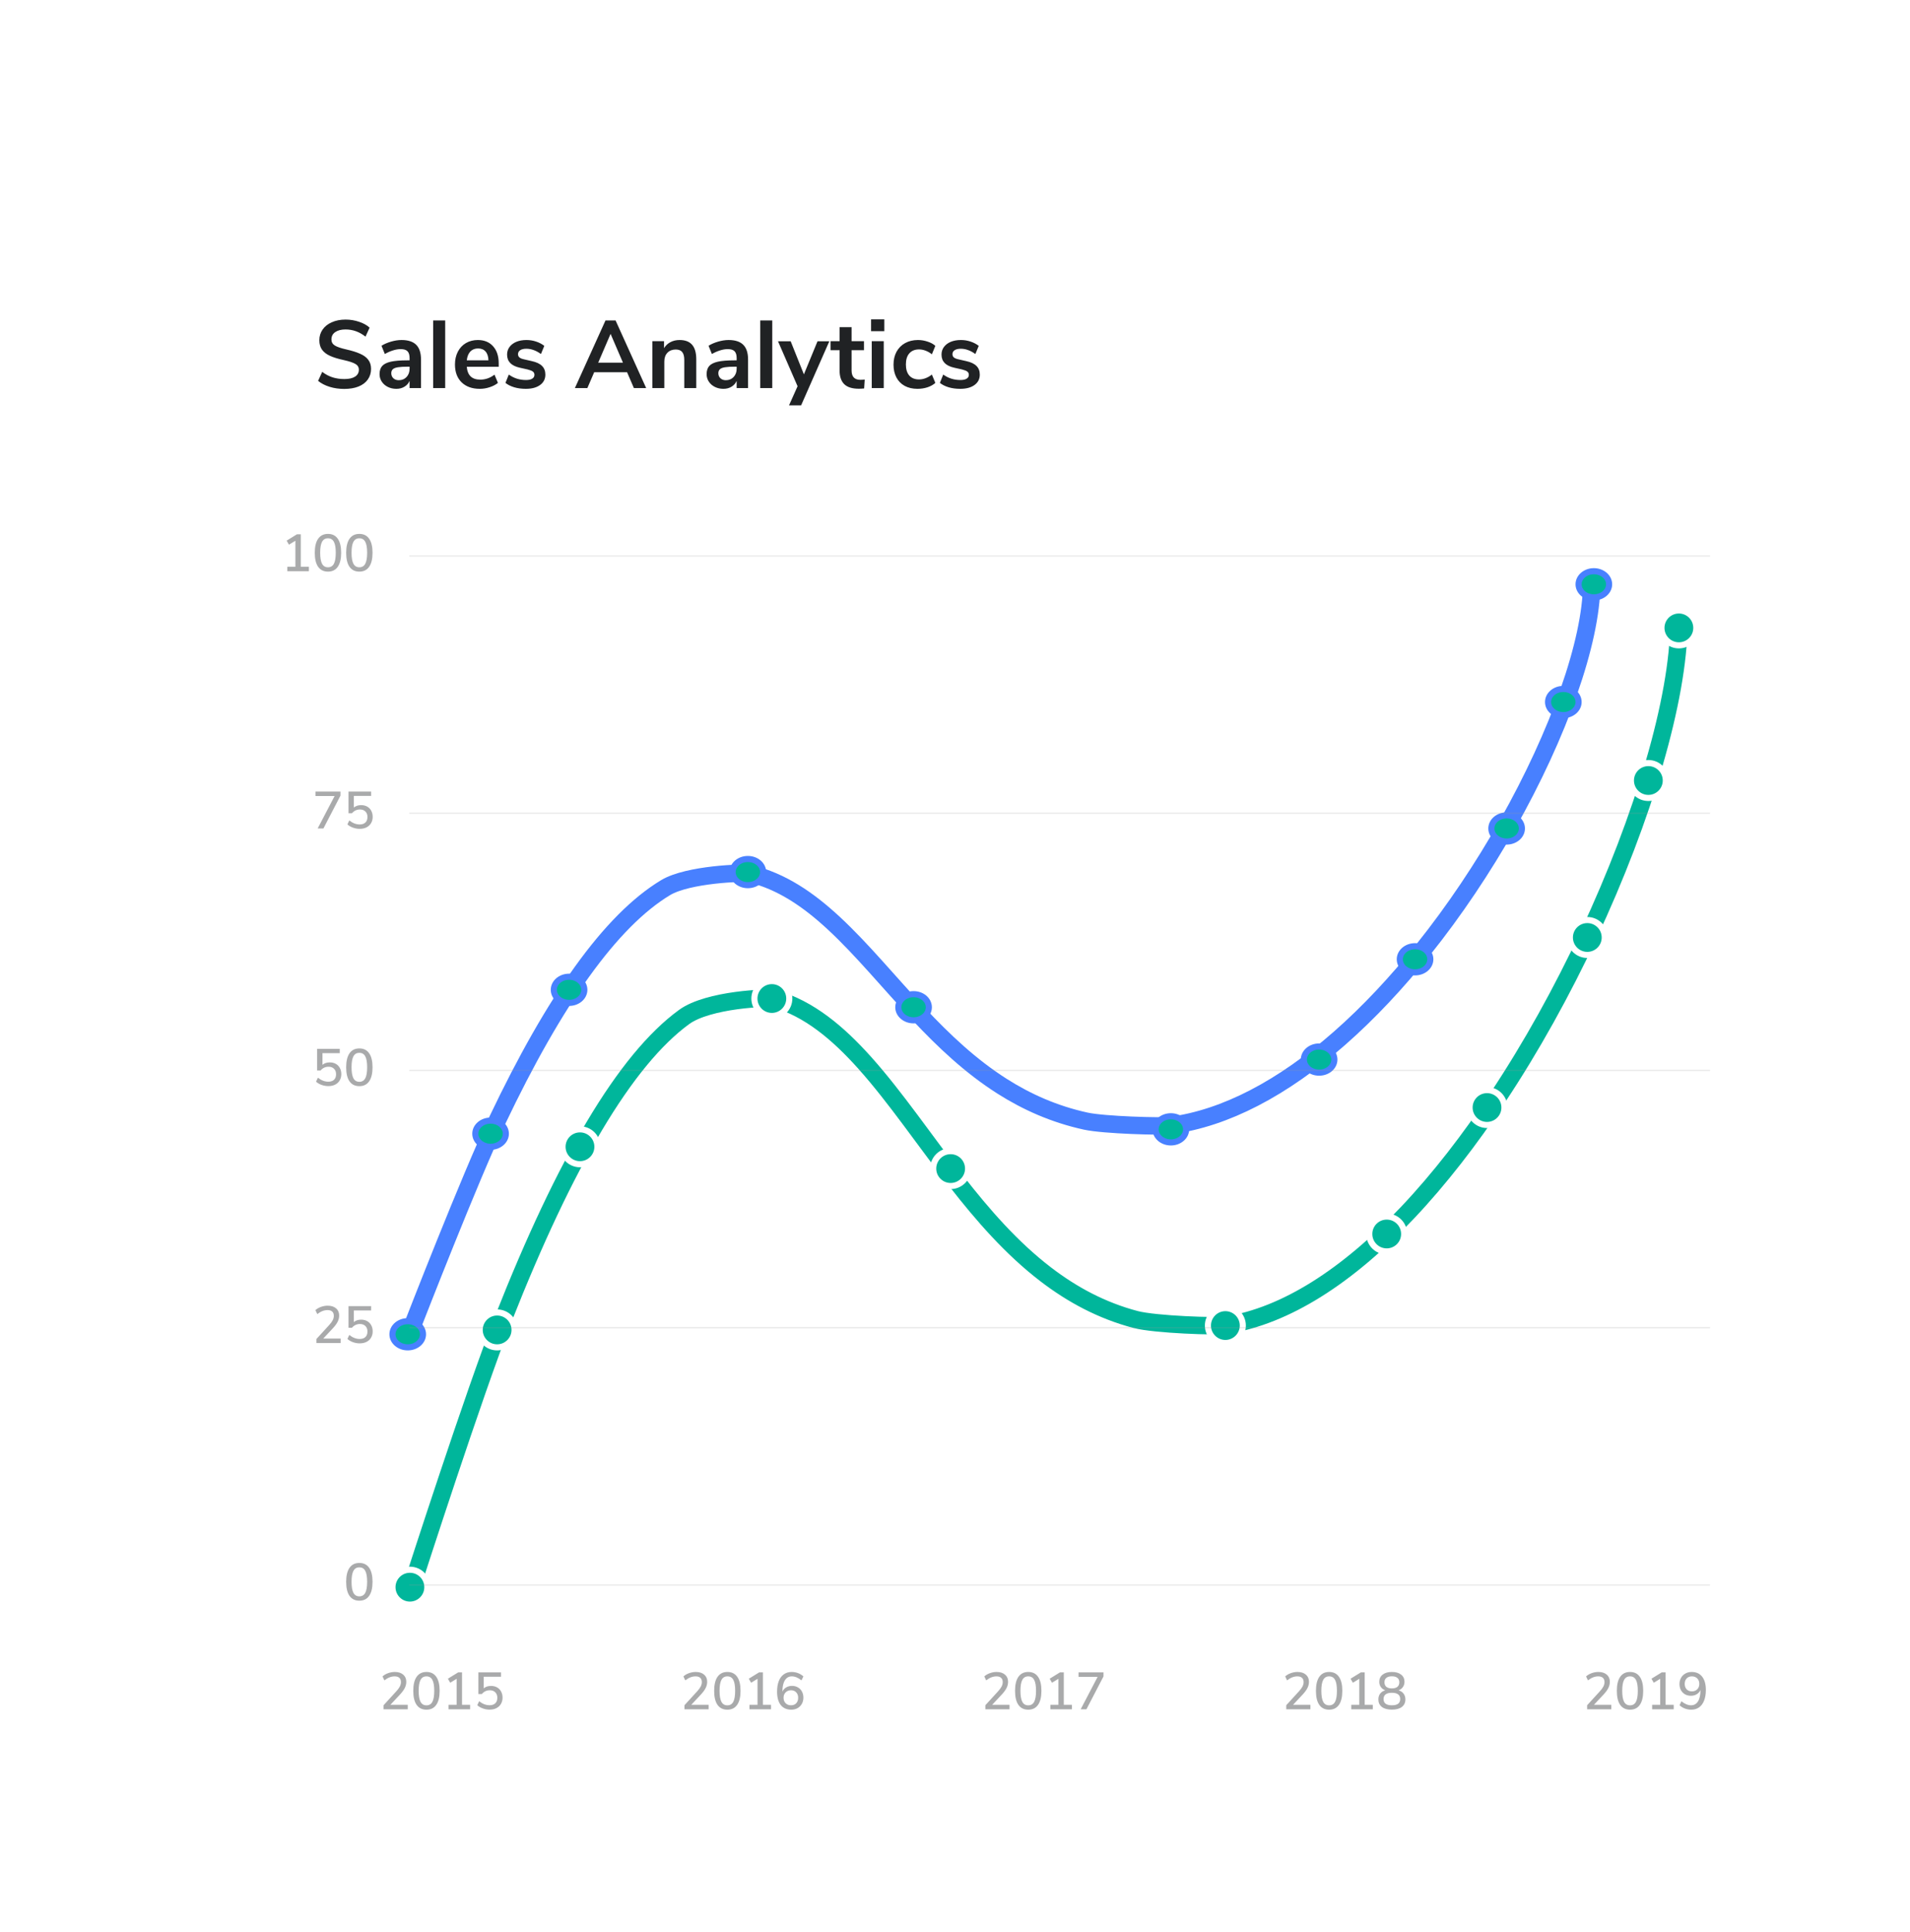 <svg width="438" height="443" viewBox="0 0 438 443" fill="none" xmlns="http://www.w3.org/2000/svg">
<g filter="url(#filter0_d_0_11045)">
<rect x="48" y="48" width="360" height="365" rx="14" fill="white"/>
</g>
<path d="M95 362.067C95 362.067 108.757 319.358 115.455 302.371C122.545 284.385 129.5 269.663 136.319 258.204C143.323 246.434 150.183 238.107 156.901 233.221C162.397 229.225 176.216 228.637 177.707 229.069C185.48 231.318 192.095 236.797 198.376 243.832C205.377 251.673 211.963 261.449 219.276 270.845C225.389 278.699 232.01 286.289 239.806 292.26C245.86 296.898 252.624 300.56 260.408 302.612C264.867 303.788 279.067 304.264 281.174 303.93C288.109 302.833 295.016 299.986 301.781 295.771C309.007 291.269 316.071 285.206 322.838 278.045C330.121 270.336 337.059 261.356 343.482 251.681C351.251 239.978 358.265 227.26 364.223 214.548C376.971 187.349 384.883 160.181 385 143.067" stroke="#00B69B" stroke-width="4" stroke-linecap="round"/>
<path fill-rule="evenodd" clip-rule="evenodd" d="M94 368C96.209 368 98 366.209 98 364C98 361.791 96.209 360 94 360C91.791 360 90 361.791 90 364C90 366.209 91.791 368 94 368Z" fill="#00B69B" stroke="white" stroke-width="1.4"/>
<path fill-rule="evenodd" clip-rule="evenodd" d="M114 309C116.209 309 118 307.209 118 305C118 302.791 116.209 301 114 301C111.791 301 110 302.791 110 305C110 307.209 111.791 309 114 309Z" fill="#00B69B" stroke="white" stroke-width="1.4"/>
<path fill-rule="evenodd" clip-rule="evenodd" d="M133 267C135.209 267 137 265.209 137 263C137 260.791 135.209 259 133 259C130.791 259 129 260.791 129 263C129 265.209 130.791 267 133 267Z" fill="#00B69B" stroke="white" stroke-width="1.4"/>
<path fill-rule="evenodd" clip-rule="evenodd" d="M177 233C179.209 233 181 231.209 181 229C181 226.791 179.209 225 177 225C174.791 225 173 226.791 173 229C173 231.209 174.791 233 177 233Z" fill="#00B69B" stroke="white" stroke-width="1.4"/>
<path fill-rule="evenodd" clip-rule="evenodd" d="M218 272C220.209 272 222 270.209 222 268C222 265.791 220.209 264 218 264C215.791 264 214 265.791 214 268C214 270.209 215.791 272 218 272Z" fill="#00B69B" stroke="white" stroke-width="1.4"/>
<path fill-rule="evenodd" clip-rule="evenodd" d="M281 308C283.209 308 285 306.209 285 304C285 301.791 283.209 300 281 300C278.791 300 277 301.791 277 304C277 306.209 278.791 308 281 308Z" fill="#00B69B" stroke="white" stroke-width="1.4"/>
<path fill-rule="evenodd" clip-rule="evenodd" d="M341 258C343.209 258 345 256.209 345 254C345 251.791 343.209 250 341 250C338.791 250 337 251.791 337 254C337 256.209 338.791 258 341 258Z" fill="#00B69B" stroke="white" stroke-width="1.4"/>
<path fill-rule="evenodd" clip-rule="evenodd" d="M318 287C320.209 287 322 285.209 322 283C322 280.791 320.209 279 318 279C315.791 279 314 280.791 314 283C314 285.209 315.791 287 318 287Z" fill="#00B69B" stroke="white" stroke-width="1.4"/>
<path fill-rule="evenodd" clip-rule="evenodd" d="M378 183C380.209 183 382 181.209 382 179C382 176.791 380.209 175 378 175C375.791 175 374 176.791 374 179C374 181.209 375.791 183 378 183Z" fill="#00B69B" stroke="white" stroke-width="1.4"/>
<path fill-rule="evenodd" clip-rule="evenodd" d="M385 148C387.209 148 389 146.209 389 144C389 141.791 387.209 140 385 140C382.791 140 381 141.791 381 144C381 146.209 382.791 148 385 148Z" fill="#00B69B" stroke="white" stroke-width="1.4"/>
<path fill-rule="evenodd" clip-rule="evenodd" d="M364 219C366.209 219 368 217.209 368 215C368 212.791 366.209 211 364 211C361.791 211 360 212.791 360 215C360 217.209 361.791 219 364 219Z" fill="#00B69B" stroke="white" stroke-width="1.4"/>
<path d="M95 303C95 303 107.809 270.042 114.044 256.933C120.645 243.054 127.12 231.693 133.469 222.85C139.99 213.767 146.378 207.341 152.632 203.571C157.749 200.487 170.615 200.034 172.003 200.367C179.24 202.103 185.399 206.33 191.247 211.759C197.765 217.81 203.897 225.354 210.705 232.605C216.397 238.666 222.561 244.522 229.819 249.13C235.456 252.71 241.753 255.536 249 257.119C253.152 258.027 266.373 258.394 268.334 258.136C274.791 257.29 281.222 255.093 287.52 251.84C294.248 248.366 300.825 243.687 307.125 238.161C313.906 232.212 320.366 225.282 326.345 217.816C333.578 208.785 340.109 198.971 345.656 189.161C357.525 168.172 364.891 147.207 365 134" stroke="#4880FF" stroke-width="4" stroke-linecap="round"/>
<path fill-rule="evenodd" clip-rule="evenodd" d="M93.5 309C95.433 309 97 307.657 97 306C97 304.343 95.433 303 93.5 303C91.567 303 90 304.343 90 306C90 307.657 91.567 309 93.5 309Z" fill="#00B69B" stroke="#4880FF" stroke-width="1.4"/>
<path fill-rule="evenodd" clip-rule="evenodd" d="M112.5 263C114.433 263 116 261.657 116 260C116 258.343 114.433 257 112.5 257C110.567 257 109 258.343 109 260C109 261.657 110.567 263 112.5 263Z" fill="#00B69B" stroke="#4880FF" stroke-width="1.4"/>
<path fill-rule="evenodd" clip-rule="evenodd" d="M130.5 230C132.433 230 134 228.657 134 227C134 225.343 132.433 224 130.5 224C128.567 224 127 225.343 127 227C127 228.657 128.567 230 130.5 230Z" fill="#00B69B" stroke="#4880FF" stroke-width="1.4"/>
<path fill-rule="evenodd" clip-rule="evenodd" d="M171.5 203C173.433 203 175 201.657 175 200C175 198.343 173.433 197 171.5 197C169.567 197 168 198.343 168 200C168 201.657 169.567 203 171.5 203Z" fill="#00B69B" stroke="#4880FF" stroke-width="1.4"/>
<path fill-rule="evenodd" clip-rule="evenodd" d="M209.5 234C211.433 234 213 232.657 213 231C213 229.343 211.433 228 209.5 228C207.567 228 206 229.343 206 231C206 232.657 207.567 234 209.5 234Z" fill="#00B69B" stroke="#4880FF" stroke-width="1.4"/>
<path fill-rule="evenodd" clip-rule="evenodd" d="M268.5 262C270.433 262 272 260.657 272 259C272 257.343 270.433 256 268.5 256C266.567 256 265 257.343 265 259C265 260.657 266.567 262 268.5 262Z" fill="#00B69B" stroke="#4880FF" stroke-width="1.4"/>
<path fill-rule="evenodd" clip-rule="evenodd" d="M324.5 223C326.433 223 328 221.657 328 220C328 218.343 326.433 217 324.5 217C322.567 217 321 218.343 321 220C321 221.657 322.567 223 324.5 223Z" fill="#00B69B" stroke="#4880FF" stroke-width="1.4"/>
<path fill-rule="evenodd" clip-rule="evenodd" d="M302.5 246C304.433 246 306 244.657 306 243C306 241.343 304.433 240 302.5 240C300.567 240 299 241.343 299 243C299 244.657 300.567 246 302.5 246Z" fill="#00B69B" stroke="#4880FF" stroke-width="1.4"/>
<path fill-rule="evenodd" clip-rule="evenodd" d="M358.5 164C360.433 164 362 162.657 362 161C362 159.343 360.433 158 358.5 158C356.567 158 355 159.343 355 161C355 162.657 356.567 164 358.5 164Z" fill="#00B69B" stroke="#4880FF" stroke-width="1.4"/>
<path fill-rule="evenodd" clip-rule="evenodd" d="M365.5 137C367.433 137 369 135.657 369 134C369 132.343 367.433 131 365.5 131C363.567 131 362 132.343 362 134C362 135.657 363.567 137 365.5 137Z" fill="#00B69B" stroke="#4880FF" stroke-width="1.4"/>
<path fill-rule="evenodd" clip-rule="evenodd" d="M345.5 193C347.433 193 349 191.657 349 190C349 188.343 347.433 187 345.5 187C343.567 187 342 188.343 342 190C342 191.657 343.567 193 345.5 193Z" fill="#00B69B" stroke="#4880FF" stroke-width="1.4"/>
<path opacity="0.2" d="M94 363.5H392" stroke="#979797" stroke-width="0.3" stroke-linecap="square"/>
<path opacity="0.2" d="M94 304.5H392" stroke="#979797" stroke-width="0.3" stroke-linecap="square"/>
<path opacity="0.2" d="M94 245.5H392" stroke="#979797" stroke-width="0.3" stroke-linecap="square"/>
<path opacity="0.2" d="M94 186.5H392" stroke="#979797" stroke-width="0.3" stroke-linecap="square"/>
<path opacity="0.2" d="M94 127.5H392" stroke="#979797" stroke-width="0.3" stroke-linecap="square"/>
<path d="M369.504 390.98V392H363.96V391.076L366.876 387.884C367.252 387.476 367.524 387.104 367.692 386.768C367.86 386.432 367.944 386.1 367.944 385.772C367.944 385.34 367.82 385.012 367.572 384.788C367.324 384.564 366.968 384.452 366.504 384.452C365.712 384.452 364.928 384.76 364.152 385.376L363.72 384.464C364.056 384.152 364.48 383.904 364.992 383.72C365.504 383.536 366.02 383.444 366.54 383.444C367.348 383.444 367.988 383.648 368.46 384.056C368.932 384.456 369.168 385 369.168 385.688C369.168 386.176 369.06 386.64 368.844 387.08C368.636 387.52 368.284 388.012 367.788 388.556L365.52 390.98H369.504ZM373.795 392.096C372.811 392.096 372.059 391.728 371.539 390.992C371.027 390.256 370.771 389.184 370.771 387.776C370.771 386.368 371.027 385.296 371.539 384.56C372.059 383.816 372.811 383.444 373.795 383.444C374.779 383.444 375.527 383.812 376.039 384.548C376.559 385.284 376.819 386.356 376.819 387.764C376.819 389.18 376.559 390.256 376.039 390.992C375.527 391.728 374.779 392.096 373.795 392.096ZM373.795 391.1C374.411 391.1 374.863 390.832 375.151 390.296C375.439 389.76 375.583 388.916 375.583 387.764C375.583 386.62 375.439 385.784 375.151 385.256C374.863 384.72 374.411 384.452 373.795 384.452C373.179 384.452 372.727 384.72 372.439 385.256C372.151 385.784 372.007 386.62 372.007 387.764C372.007 388.908 372.151 389.752 372.439 390.296C372.727 390.832 373.179 391.1 373.795 391.1ZM381.951 390.98H383.811V392H378.867V390.98H380.715V385.016L379.239 385.916L378.711 384.992L381.063 383.54H381.951V390.98ZM387.922 383.444C388.97 383.444 389.774 383.804 390.334 384.524C390.902 385.236 391.186 386.256 391.186 387.584C391.186 388.528 391.05 389.34 390.778 390.02C390.514 390.692 390.13 391.208 389.626 391.568C389.13 391.92 388.53 392.096 387.826 392.096C387.33 392.096 386.846 392.008 386.374 391.832C385.91 391.656 385.502 391.404 385.15 391.076L385.582 390.164C386.35 390.78 387.086 391.088 387.79 391.088C388.478 391.088 389.01 390.788 389.386 390.188C389.762 389.58 389.95 388.72 389.95 387.608V387.584C389.774 387.992 389.486 388.316 389.086 388.556C388.694 388.788 388.25 388.904 387.754 388.904C387.25 388.904 386.798 388.792 386.398 388.568C385.998 388.336 385.686 388.016 385.462 387.608C385.246 387.2 385.138 386.732 385.138 386.204C385.138 385.676 385.258 385.204 385.498 384.788C385.738 384.364 386.066 384.036 386.482 383.804C386.906 383.564 387.386 383.444 387.922 383.444ZM387.982 387.896C388.486 387.896 388.894 387.74 389.206 387.428C389.526 387.108 389.686 386.692 389.686 386.18C389.686 385.66 389.53 385.244 389.218 384.932C388.906 384.612 388.494 384.452 387.982 384.452C387.486 384.452 387.086 384.612 386.782 384.932C386.486 385.244 386.338 385.66 386.338 386.18C386.338 386.692 386.486 387.108 386.782 387.428C387.086 387.74 387.486 387.896 387.982 387.896Z" fill="#292C2F" fill-opacity="0.4"/>
<path d="M300.504 390.98V392H294.96V391.076L297.876 387.884C298.252 387.476 298.524 387.104 298.692 386.768C298.86 386.432 298.944 386.1 298.944 385.772C298.944 385.34 298.82 385.012 298.572 384.788C298.324 384.564 297.968 384.452 297.504 384.452C296.712 384.452 295.928 384.76 295.152 385.376L294.72 384.464C295.056 384.152 295.48 383.904 295.992 383.72C296.504 383.536 297.02 383.444 297.54 383.444C298.348 383.444 298.988 383.648 299.46 384.056C299.932 384.456 300.168 385 300.168 385.688C300.168 386.176 300.06 386.64 299.844 387.08C299.636 387.52 299.284 388.012 298.788 388.556L296.52 390.98H300.504ZM304.795 392.096C303.811 392.096 303.059 391.728 302.539 390.992C302.027 390.256 301.771 389.184 301.771 387.776C301.771 386.368 302.027 385.296 302.539 384.56C303.059 383.816 303.811 383.444 304.795 383.444C305.779 383.444 306.527 383.812 307.039 384.548C307.559 385.284 307.819 386.356 307.819 387.764C307.819 389.18 307.559 390.256 307.039 390.992C306.527 391.728 305.779 392.096 304.795 392.096ZM304.795 391.1C305.411 391.1 305.863 390.832 306.151 390.296C306.439 389.76 306.583 388.916 306.583 387.764C306.583 386.62 306.439 385.784 306.151 385.256C305.863 384.72 305.411 384.452 304.795 384.452C304.179 384.452 303.727 384.72 303.439 385.256C303.151 385.784 303.007 386.62 303.007 387.764C303.007 388.908 303.151 389.752 303.439 390.296C303.727 390.832 304.179 391.1 304.795 391.1ZM312.951 390.98H314.811V392H309.867V390.98H311.715V385.016L310.239 385.916L309.711 384.992L312.063 383.54H312.951V390.98ZM320.722 387.656C321.218 387.8 321.602 388.056 321.874 388.424C322.146 388.792 322.282 389.232 322.282 389.744C322.282 390.48 322.01 391.056 321.466 391.472C320.93 391.88 320.17 392.084 319.186 392.084C318.202 392.084 317.438 391.88 316.894 391.472C316.358 391.056 316.09 390.48 316.09 389.744C316.09 389.224 316.226 388.78 316.498 388.412C316.778 388.044 317.166 387.792 317.662 387.656C317.238 387.496 316.902 387.244 316.654 386.9C316.414 386.556 316.294 386.156 316.294 385.7C316.294 385.004 316.55 384.456 317.062 384.056C317.574 383.648 318.282 383.444 319.186 383.444C320.09 383.444 320.798 383.648 321.31 384.056C321.822 384.456 322.078 385.004 322.078 385.7C322.078 386.156 321.954 386.56 321.706 386.912C321.466 387.256 321.138 387.504 320.722 387.656ZM319.186 384.44C318.626 384.44 318.202 384.56 317.914 384.8C317.626 385.032 317.482 385.368 317.482 385.808C317.482 386.264 317.626 386.612 317.914 386.852C318.202 387.092 318.626 387.212 319.186 387.212C319.746 387.212 320.17 387.092 320.458 386.852C320.746 386.612 320.89 386.264 320.89 385.808C320.89 385.368 320.746 385.032 320.458 384.8C320.17 384.56 319.746 384.44 319.186 384.44ZM319.186 391.088C320.458 391.088 321.094 390.612 321.094 389.66C321.094 388.7 320.458 388.22 319.186 388.22C317.914 388.22 317.278 388.7 317.278 389.66C317.278 390.612 317.914 391.088 319.186 391.088Z" fill="#292C2F" fill-opacity="0.4"/>
<path d="M231.504 390.98V392H225.96V391.076L228.876 387.884C229.252 387.476 229.524 387.104 229.692 386.768C229.86 386.432 229.944 386.1 229.944 385.772C229.944 385.34 229.82 385.012 229.572 384.788C229.324 384.564 228.968 384.452 228.504 384.452C227.712 384.452 226.928 384.76 226.152 385.376L225.72 384.464C226.056 384.152 226.48 383.904 226.992 383.72C227.504 383.536 228.02 383.444 228.54 383.444C229.348 383.444 229.988 383.648 230.46 384.056C230.932 384.456 231.168 385 231.168 385.688C231.168 386.176 231.06 386.64 230.844 387.08C230.636 387.52 230.284 388.012 229.788 388.556L227.52 390.98H231.504ZM235.795 392.096C234.811 392.096 234.059 391.728 233.539 390.992C233.027 390.256 232.771 389.184 232.771 387.776C232.771 386.368 233.027 385.296 233.539 384.56C234.059 383.816 234.811 383.444 235.795 383.444C236.779 383.444 237.527 383.812 238.039 384.548C238.559 385.284 238.819 386.356 238.819 387.764C238.819 389.18 238.559 390.256 238.039 390.992C237.527 391.728 236.779 392.096 235.795 392.096ZM235.795 391.1C236.411 391.1 236.863 390.832 237.151 390.296C237.439 389.76 237.583 388.916 237.583 387.764C237.583 386.62 237.439 385.784 237.151 385.256C236.863 384.72 236.411 384.452 235.795 384.452C235.179 384.452 234.727 384.72 234.439 385.256C234.151 385.784 234.007 386.62 234.007 387.764C234.007 388.908 234.151 389.752 234.439 390.296C234.727 390.832 235.179 391.1 235.795 391.1ZM243.951 390.98H245.811V392H240.867V390.98H242.715V385.016L241.239 385.916L240.711 384.992L243.063 383.54H243.951V390.98ZM247.33 383.54H253.054V384.464L249.142 392H247.822L251.71 384.56H247.33V383.54Z" fill="#292C2F" fill-opacity="0.4"/>
<path d="M162.504 390.98V392H156.96V391.076L159.876 387.884C160.252 387.476 160.524 387.104 160.692 386.768C160.86 386.432 160.944 386.1 160.944 385.772C160.944 385.34 160.82 385.012 160.572 384.788C160.324 384.564 159.968 384.452 159.504 384.452C158.712 384.452 157.928 384.76 157.152 385.376L156.72 384.464C157.056 384.152 157.48 383.904 157.992 383.72C158.504 383.536 159.02 383.444 159.54 383.444C160.348 383.444 160.988 383.648 161.46 384.056C161.932 384.456 162.168 385 162.168 385.688C162.168 386.176 162.06 386.64 161.844 387.08C161.636 387.52 161.284 388.012 160.788 388.556L158.52 390.98H162.504ZM166.795 392.096C165.811 392.096 165.059 391.728 164.539 390.992C164.027 390.256 163.771 389.184 163.771 387.776C163.771 386.368 164.027 385.296 164.539 384.56C165.059 383.816 165.811 383.444 166.795 383.444C167.779 383.444 168.527 383.812 169.039 384.548C169.559 385.284 169.819 386.356 169.819 387.764C169.819 389.18 169.559 390.256 169.039 390.992C168.527 391.728 167.779 392.096 166.795 392.096ZM166.795 391.1C167.411 391.1 167.863 390.832 168.151 390.296C168.439 389.76 168.583 388.916 168.583 387.764C168.583 386.62 168.439 385.784 168.151 385.256C167.863 384.72 167.411 384.452 166.795 384.452C166.179 384.452 165.727 384.72 165.439 385.256C165.151 385.784 165.007 386.62 165.007 387.764C165.007 388.908 165.151 389.752 165.439 390.296C165.727 390.832 166.179 391.1 166.795 391.1ZM174.951 390.98H176.811V392H171.867V390.98H173.715V385.016L172.239 385.916L171.711 384.992L174.063 383.54H174.951V390.98ZM181.618 386.636C182.13 386.636 182.582 386.752 182.974 386.984C183.374 387.208 183.682 387.524 183.898 387.932C184.122 388.34 184.234 388.808 184.234 389.336C184.234 389.864 184.114 390.34 183.874 390.764C183.642 391.18 183.314 391.508 182.89 391.748C182.466 391.98 181.99 392.096 181.462 392.096C180.414 392.096 179.606 391.74 179.038 391.028C178.478 390.308 178.198 389.284 178.198 387.956C178.198 387.012 178.33 386.204 178.594 385.532C178.858 384.852 179.242 384.336 179.746 383.984C180.25 383.624 180.85 383.444 181.546 383.444C182.042 383.444 182.526 383.532 182.998 383.708C183.47 383.884 183.882 384.136 184.234 384.464L183.79 385.376C183.038 384.76 182.302 384.452 181.582 384.452C180.894 384.452 180.362 384.756 179.986 385.364C179.61 385.964 179.422 386.82 179.422 387.932V387.968C179.598 387.552 179.882 387.228 180.274 386.996C180.674 386.756 181.122 386.636 181.618 386.636ZM181.402 391.088C181.898 391.088 182.294 390.932 182.59 390.62C182.886 390.3 183.034 389.88 183.034 389.36C183.034 388.84 182.882 388.424 182.578 388.112C182.282 387.8 181.886 387.644 181.39 387.644C180.894 387.644 180.486 387.804 180.166 388.124C179.846 388.436 179.686 388.848 179.686 389.36C179.686 389.872 179.842 390.288 180.154 390.608C180.474 390.928 180.89 391.088 181.402 391.088Z" fill="#292C2F" fill-opacity="0.4"/>
<path d="M93.504 390.98V392H87.96V391.076L90.876 387.884C91.252 387.476 91.524 387.104 91.692 386.768C91.86 386.432 91.944 386.1 91.944 385.772C91.944 385.34 91.82 385.012 91.572 384.788C91.324 384.564 90.968 384.452 90.504 384.452C89.712 384.452 88.928 384.76 88.152 385.376L87.72 384.464C88.056 384.152 88.48 383.904 88.992 383.72C89.504 383.536 90.02 383.444 90.54 383.444C91.348 383.444 91.988 383.648 92.46 384.056C92.932 384.456 93.168 385 93.168 385.688C93.168 386.176 93.06 386.64 92.844 387.08C92.636 387.52 92.284 388.012 91.788 388.556L89.52 390.98H93.504ZM97.795 392.096C96.811 392.096 96.059 391.728 95.539 390.992C95.027 390.256 94.771 389.184 94.771 387.776C94.771 386.368 95.027 385.296 95.539 384.56C96.059 383.816 96.811 383.444 97.795 383.444C98.779 383.444 99.527 383.812 100.039 384.548C100.559 385.284 100.819 386.356 100.819 387.764C100.819 389.18 100.559 390.256 100.039 390.992C99.527 391.728 98.779 392.096 97.795 392.096ZM97.795 391.1C98.411 391.1 98.863 390.832 99.151 390.296C99.439 389.76 99.583 388.916 99.583 387.764C99.583 386.62 99.439 385.784 99.151 385.256C98.863 384.72 98.411 384.452 97.795 384.452C97.179 384.452 96.727 384.72 96.439 385.256C96.151 385.784 96.007 386.62 96.007 387.764C96.007 388.908 96.151 389.752 96.439 390.296C96.727 390.832 97.179 391.1 97.795 391.1ZM105.951 390.98H107.811V392H102.867V390.98H104.715V385.016L103.239 385.916L102.711 384.992L105.063 383.54H105.951V390.98ZM112.594 386.648C113.122 386.648 113.586 386.76 113.986 386.984C114.386 387.208 114.694 387.524 114.91 387.932C115.134 388.34 115.246 388.808 115.246 389.336C115.246 389.88 115.122 390.36 114.874 390.776C114.634 391.192 114.286 391.516 113.83 391.748C113.382 391.972 112.858 392.084 112.258 392.084C111.738 392.084 111.222 391.992 110.71 391.808C110.206 391.624 109.786 391.376 109.45 391.064L109.882 390.152C110.642 390.768 111.438 391.076 112.27 391.076C112.83 391.076 113.266 390.928 113.578 390.632C113.89 390.328 114.046 389.904 114.046 389.36C114.046 388.84 113.89 388.424 113.578 388.112C113.266 387.8 112.85 387.644 112.33 387.644C111.586 387.644 110.974 387.932 110.494 388.508H109.702V383.54H114.886V384.536H110.926V387.2C111.366 386.832 111.922 386.648 112.594 386.648Z" fill="#292C2F" fill-opacity="0.4"/>
<path d="M82.405 367.096C81.421 367.096 80.669 366.728 80.149 365.992C79.637 365.256 79.381 364.184 79.381 362.776C79.381 361.368 79.637 360.296 80.149 359.56C80.669 358.816 81.421 358.444 82.405 358.444C83.389 358.444 84.137 358.812 84.649 359.548C85.169 360.284 85.429 361.356 85.429 362.764C85.429 364.18 85.169 365.256 84.649 365.992C84.137 366.728 83.389 367.096 82.405 367.096ZM82.405 366.1C83.021 366.1 83.473 365.832 83.761 365.296C84.049 364.76 84.193 363.916 84.193 362.764C84.193 361.62 84.049 360.784 83.761 360.256C83.473 359.72 83.021 359.452 82.405 359.452C81.789 359.452 81.337 359.72 81.049 360.256C80.761 360.784 80.617 361.62 80.617 362.764C80.617 363.908 80.761 364.752 81.049 365.296C81.337 365.832 81.789 366.1 82.405 366.1Z" fill="#292C2F" fill-opacity="0.4"/>
<path d="M78.113 306.98V308H72.569V307.076L75.485 303.884C75.861 303.476 76.133 303.104 76.301 302.768C76.469 302.432 76.553 302.1 76.553 301.772C76.553 301.34 76.429 301.012 76.181 300.788C75.933 300.564 75.577 300.452 75.113 300.452C74.321 300.452 73.537 300.76 72.761 301.376L72.329 300.464C72.665 300.152 73.089 299.904 73.601 299.72C74.113 299.536 74.629 299.444 75.149 299.444C75.957 299.444 76.597 299.648 77.069 300.056C77.541 300.456 77.777 301 77.777 301.688C77.777 302.176 77.669 302.64 77.453 303.08C77.245 303.52 76.893 304.012 76.397 304.556L74.129 306.98H78.113ZM82.813 302.648C83.341 302.648 83.805 302.76 84.205 302.984C84.605 303.208 84.913 303.524 85.129 303.932C85.353 304.34 85.465 304.808 85.465 305.336C85.465 305.88 85.341 306.36 85.093 306.776C84.853 307.192 84.505 307.516 84.049 307.748C83.601 307.972 83.077 308.084 82.477 308.084C81.957 308.084 81.441 307.992 80.929 307.808C80.425 307.624 80.005 307.376 79.669 307.064L80.101 306.152C80.861 306.768 81.657 307.076 82.489 307.076C83.049 307.076 83.485 306.928 83.797 306.632C84.109 306.328 84.265 305.904 84.265 305.36C84.265 304.84 84.109 304.424 83.797 304.112C83.485 303.8 83.069 303.644 82.549 303.644C81.805 303.644 81.193 303.932 80.713 304.508H79.921V299.54H85.105V300.536H81.145V303.2C81.585 302.832 82.141 302.648 82.813 302.648Z" fill="#292C2F" fill-opacity="0.4"/>
<path d="M75.617 243.648C76.145 243.648 76.609 243.76 77.009 243.984C77.409 244.208 77.717 244.524 77.933 244.932C78.157 245.34 78.269 245.808 78.269 246.336C78.269 246.88 78.145 247.36 77.897 247.776C77.657 248.192 77.309 248.516 76.853 248.748C76.405 248.972 75.881 249.084 75.281 249.084C74.761 249.084 74.245 248.992 73.733 248.808C73.229 248.624 72.809 248.376 72.473 248.064L72.905 247.152C73.665 247.768 74.461 248.076 75.293 248.076C75.853 248.076 76.289 247.928 76.601 247.632C76.913 247.328 77.069 246.904 77.069 246.36C77.069 245.84 76.913 245.424 76.601 245.112C76.289 244.8 75.873 244.644 75.353 244.644C74.609 244.644 73.997 244.932 73.517 245.508H72.725V240.54H77.909V241.536H73.949V244.2C74.389 243.832 74.945 243.648 75.617 243.648ZM82.405 249.096C81.421 249.096 80.669 248.728 80.149 247.992C79.637 247.256 79.381 246.184 79.381 244.776C79.381 243.368 79.637 242.296 80.149 241.56C80.669 240.816 81.421 240.444 82.405 240.444C83.389 240.444 84.137 240.812 84.649 241.548C85.169 242.284 85.429 243.356 85.429 244.764C85.429 246.18 85.169 247.256 84.649 247.992C84.137 248.728 83.389 249.096 82.405 249.096ZM82.405 248.1C83.021 248.1 83.473 247.832 83.761 247.296C84.049 246.76 84.193 245.916 84.193 244.764C84.193 243.62 84.049 242.784 83.761 242.256C83.473 241.72 83.021 241.452 82.405 241.452C81.789 241.452 81.337 241.72 81.049 242.256C80.761 242.784 80.617 243.62 80.617 244.764C80.617 245.908 80.761 246.752 81.049 247.296C81.337 247.832 81.789 248.1 82.405 248.1Z" fill="#292C2F" fill-opacity="0.4"/>
<path d="M72.353 181.54H78.077V182.464L74.165 190H72.845L76.733 182.56H72.353V181.54ZM82.813 184.648C83.341 184.648 83.805 184.76 84.205 184.984C84.605 185.208 84.913 185.524 85.129 185.932C85.353 186.34 85.465 186.808 85.465 187.336C85.465 187.88 85.341 188.36 85.093 188.776C84.853 189.192 84.505 189.516 84.049 189.748C83.601 189.972 83.077 190.084 82.477 190.084C81.957 190.084 81.441 189.992 80.929 189.808C80.425 189.624 80.005 189.376 79.669 189.064L80.101 188.152C80.861 188.768 81.657 189.076 82.489 189.076C83.049 189.076 83.485 188.928 83.797 188.632C84.109 188.328 84.265 187.904 84.265 187.36C84.265 186.84 84.109 186.424 83.797 186.112C83.485 185.8 83.069 185.644 82.549 185.644C81.805 185.644 81.193 185.932 80.713 186.508H79.921V181.54H85.105V182.536H81.145V185.2C81.585 184.832 82.141 184.648 82.813 184.648Z" fill="#292C2F" fill-opacity="0.4"/>
<path d="M68.974 129.98H70.834V131H65.89V129.98H67.738V124.016L66.262 124.916L65.734 123.992L68.086 122.54H68.974V129.98ZM75.209 131.096C74.225 131.096 73.473 130.728 72.953 129.992C72.441 129.256 72.185 128.184 72.185 126.776C72.185 125.368 72.441 124.296 72.953 123.56C73.473 122.816 74.225 122.444 75.209 122.444C76.193 122.444 76.941 122.812 77.453 123.548C77.973 124.284 78.233 125.356 78.233 126.764C78.233 128.18 77.973 129.256 77.453 129.992C76.941 130.728 76.193 131.096 75.209 131.096ZM75.209 130.1C75.825 130.1 76.277 129.832 76.565 129.296C76.853 128.76 76.997 127.916 76.997 126.764C76.997 125.62 76.853 124.784 76.565 124.256C76.277 123.72 75.825 123.452 75.209 123.452C74.593 123.452 74.141 123.72 73.853 124.256C73.565 124.784 73.421 125.62 73.421 126.764C73.421 127.908 73.565 128.752 73.853 129.296C74.141 129.832 74.593 130.1 75.209 130.1ZM82.405 131.096C81.421 131.096 80.669 130.728 80.149 129.992C79.637 129.256 79.381 128.184 79.381 126.776C79.381 125.368 79.637 124.296 80.149 123.56C80.669 122.816 81.421 122.444 82.405 122.444C83.389 122.444 84.137 122.812 84.649 123.548C85.169 124.284 85.429 125.356 85.429 126.764C85.429 128.18 85.169 129.256 84.649 129.992C84.137 130.728 83.389 131.096 82.405 131.096ZM82.405 130.1C83.021 130.1 83.473 129.832 83.761 129.296C84.049 128.76 84.193 127.916 84.193 126.764C84.193 125.62 84.049 124.784 83.761 124.256C83.473 123.72 83.021 123.452 82.405 123.452C81.789 123.452 81.337 123.72 81.049 124.256C80.761 124.784 80.617 125.62 80.617 126.764C80.617 127.908 80.761 128.752 81.049 129.296C81.337 129.832 81.789 130.1 82.405 130.1Z" fill="#292C2F" fill-opacity="0.4"/>
<path d="M78.93 89.198C77.742 89.198 76.627 89.037 75.586 88.714C74.545 88.391 73.665 87.937 72.946 87.35L73.892 85.282C74.64 85.854 75.425 86.272 76.246 86.536C77.082 86.8 77.984 86.932 78.952 86.932C80.023 86.932 80.844 86.749 81.416 86.382C82.003 86.001 82.296 85.473 82.296 84.798C82.296 84.211 82.025 83.764 81.482 83.456C80.954 83.148 80.067 82.855 78.82 82.576C77.529 82.297 76.481 81.975 75.674 81.608C74.867 81.241 74.259 80.772 73.848 80.2C73.437 79.628 73.232 78.902 73.232 78.022C73.232 77.113 73.481 76.299 73.98 75.58C74.479 74.861 75.183 74.304 76.092 73.908C77.001 73.497 78.05 73.292 79.238 73.292C80.323 73.292 81.357 73.461 82.34 73.798C83.323 74.121 84.129 74.568 84.76 75.14L83.814 77.208C82.435 76.108 80.91 75.558 79.238 75.558C78.241 75.558 77.449 75.763 76.862 76.174C76.29 76.57 76.004 77.127 76.004 77.846C76.004 78.447 76.261 78.909 76.774 79.232C77.287 79.555 78.16 79.855 79.392 80.134C80.697 80.427 81.753 80.757 82.56 81.124C83.381 81.476 84.005 81.931 84.43 82.488C84.87 83.045 85.09 83.749 85.09 84.6C85.09 85.524 84.841 86.338 84.342 87.042C83.858 87.731 83.147 88.267 82.208 88.648C81.284 89.015 80.191 89.198 78.93 89.198ZM92.079 77.978C93.59 77.978 94.712 78.345 95.445 79.078C96.179 79.811 96.545 80.941 96.545 82.466V89H93.927V87.35C93.678 87.922 93.282 88.369 92.739 88.692C92.211 89.015 91.595 89.176 90.891 89.176C90.173 89.176 89.52 89.029 88.933 88.736C88.347 88.443 87.885 88.039 87.547 87.526C87.21 87.013 87.041 86.441 87.041 85.81C87.041 85.018 87.239 84.395 87.635 83.94C88.046 83.485 88.706 83.155 89.615 82.95C90.525 82.745 91.779 82.642 93.377 82.642H93.927V82.136C93.927 81.403 93.766 80.875 93.443 80.552C93.135 80.229 92.615 80.068 91.881 80.068C91.309 80.068 90.708 80.171 90.077 80.376C89.461 80.567 88.853 80.838 88.251 81.19L87.481 79.298C88.083 78.917 88.809 78.601 89.659 78.352C90.51 78.103 91.317 77.978 92.079 77.978ZM91.441 87.196C92.175 87.196 92.769 86.954 93.223 86.47C93.693 85.971 93.927 85.333 93.927 84.556V84.094H93.531C92.549 84.094 91.786 84.138 91.243 84.226C90.701 84.314 90.312 84.468 90.077 84.688C89.843 84.908 89.725 85.209 89.725 85.59C89.725 86.059 89.887 86.448 90.209 86.756C90.532 87.049 90.943 87.196 91.441 87.196ZM99.34 89V73.49H102.09V89H99.34ZM114.364 84.116H107.038C107.126 85.113 107.427 85.854 107.94 86.338C108.453 86.822 109.187 87.064 110.14 87.064C111.328 87.064 112.413 86.683 113.396 85.92L114.188 87.812C113.689 88.223 113.059 88.553 112.296 88.802C111.548 89.051 110.793 89.176 110.03 89.176C108.27 89.176 106.877 88.677 105.85 87.68C104.838 86.683 104.332 85.319 104.332 83.588C104.332 82.488 104.552 81.513 104.992 80.662C105.432 79.811 106.048 79.151 106.84 78.682C107.647 78.213 108.556 77.978 109.568 77.978C111.049 77.978 112.215 78.455 113.066 79.408C113.931 80.361 114.364 81.674 114.364 83.346V84.116ZM109.634 79.914C108.901 79.914 108.307 80.149 107.852 80.618C107.412 81.087 107.141 81.762 107.038 82.642H112.01C111.981 81.747 111.761 81.073 111.35 80.618C110.939 80.149 110.367 79.914 109.634 79.914ZM120.574 89.176C119.62 89.176 118.74 89.059 117.934 88.824C117.142 88.589 116.467 88.252 115.91 87.812L116.68 85.898C117.824 86.734 119.136 87.152 120.618 87.152C121.248 87.152 121.725 87.049 122.048 86.844C122.385 86.639 122.554 86.345 122.554 85.964C122.554 85.641 122.436 85.392 122.202 85.216C121.982 85.04 121.578 84.879 120.992 84.732L119.232 84.336C118.234 84.116 117.494 83.757 117.01 83.258C116.526 82.759 116.284 82.114 116.284 81.322C116.284 80.662 116.467 80.083 116.834 79.584C117.215 79.071 117.736 78.675 118.396 78.396C119.07 78.117 119.848 77.978 120.728 77.978C121.49 77.978 122.224 78.095 122.928 78.33C123.646 78.565 124.277 78.895 124.82 79.32L124.05 81.19C122.935 80.383 121.82 79.98 120.706 79.98C120.104 79.98 119.635 80.09 119.298 80.31C118.96 80.53 118.792 80.838 118.792 81.234C118.792 81.527 118.894 81.769 119.1 81.96C119.32 82.151 119.664 82.297 120.134 82.4L121.96 82.818C123.03 83.053 123.815 83.427 124.314 83.94C124.812 84.439 125.062 85.099 125.062 85.92C125.062 86.917 124.658 87.709 123.852 88.296C123.045 88.883 121.952 89.176 120.574 89.176ZM145.364 89L143.802 85.37H136.256L134.694 89H131.834L138.852 73.49H141.162L148.18 89H145.364ZM137.18 83.17H142.856L140.018 76.57L137.18 83.17ZM155.84 77.978C157.131 77.978 158.091 78.345 158.722 79.078C159.353 79.811 159.668 80.919 159.668 82.4V89H156.918V82.554C156.918 81.718 156.757 81.109 156.434 80.728C156.126 80.347 155.635 80.156 154.96 80.156C154.168 80.156 153.53 80.405 153.046 80.904C152.577 81.403 152.342 82.07 152.342 82.906V89H149.592V78.242H152.276V79.848C152.643 79.247 153.134 78.785 153.75 78.462C154.366 78.139 155.063 77.978 155.84 77.978ZM167.081 77.978C168.592 77.978 169.714 78.345 170.447 79.078C171.181 79.811 171.547 80.941 171.547 82.466V89H168.929V87.35C168.68 87.922 168.284 88.369 167.741 88.692C167.213 89.015 166.597 89.176 165.893 89.176C165.175 89.176 164.522 89.029 163.935 88.736C163.349 88.443 162.887 88.039 162.549 87.526C162.212 87.013 162.043 86.441 162.043 85.81C162.043 85.018 162.241 84.395 162.637 83.94C163.048 83.485 163.708 83.155 164.617 82.95C165.527 82.745 166.781 82.642 168.379 82.642H168.929V82.136C168.929 81.403 168.768 80.875 168.445 80.552C168.137 80.229 167.617 80.068 166.883 80.068C166.311 80.068 165.71 80.171 165.079 80.376C164.463 80.567 163.855 80.838 163.253 81.19L162.483 79.298C163.085 78.917 163.811 78.601 164.661 78.352C165.512 78.103 166.319 77.978 167.081 77.978ZM166.443 87.196C167.177 87.196 167.771 86.954 168.225 86.47C168.695 85.971 168.929 85.333 168.929 84.556V84.094H168.533C167.551 84.094 166.788 84.138 166.245 84.226C165.703 84.314 165.314 84.468 165.079 84.688C164.845 84.908 164.727 85.209 164.727 85.59C164.727 86.059 164.889 86.448 165.211 86.756C165.534 87.049 165.945 87.196 166.443 87.196ZM174.342 89V73.49H177.092V89H174.342ZM187.474 78.264H190.18L183.712 92.96H180.94L182.898 88.582L178.41 78.264H181.314L184.35 85.854L187.474 78.264ZM197.287 87.108C197.61 87.108 197.947 87.086 198.299 87.042L198.167 89.088C197.727 89.132 197.324 89.154 196.957 89.154C195.447 89.154 194.332 88.809 193.613 88.12C192.895 87.416 192.535 86.375 192.535 84.996V80.31H190.467V78.242H192.535V75.03H195.285V78.242H198.123V80.31H195.285V84.952C195.285 86.389 195.953 87.108 197.287 87.108ZM199.909 89V78.242H202.659V89H199.909ZM199.755 73.248H202.791V75.954H199.755V73.248ZM210.4 89.176C209.271 89.176 208.288 88.949 207.452 88.494C206.631 88.039 206 87.394 205.56 86.558C205.12 85.722 204.9 84.747 204.9 83.632C204.9 82.517 205.128 81.535 205.582 80.684C206.052 79.819 206.712 79.151 207.562 78.682C208.413 78.213 209.396 77.978 210.51 77.978C211.273 77.978 212.014 78.103 212.732 78.352C213.466 78.587 214.052 78.909 214.492 79.32L213.7 81.256C213.246 80.889 212.762 80.611 212.248 80.42C211.75 80.229 211.251 80.134 210.752 80.134C209.799 80.134 209.058 80.435 208.53 81.036C208.002 81.623 207.738 82.473 207.738 83.588C207.738 84.688 208.002 85.539 208.53 86.14C209.058 86.727 209.799 87.02 210.752 87.02C211.251 87.02 211.75 86.925 212.248 86.734C212.762 86.543 213.246 86.265 213.7 85.898L214.492 87.812C214.023 88.237 213.422 88.575 212.688 88.824C211.955 89.059 211.192 89.176 210.4 89.176ZM220.197 89.176C219.243 89.176 218.363 89.059 217.557 88.824C216.765 88.589 216.09 88.252 215.533 87.812L216.303 85.898C217.447 86.734 218.759 87.152 220.241 87.152C220.871 87.152 221.348 87.049 221.671 86.844C222.008 86.639 222.177 86.345 222.177 85.964C222.177 85.641 222.059 85.392 221.825 85.216C221.605 85.04 221.201 84.879 220.615 84.732L218.855 84.336C217.857 84.116 217.117 83.757 216.633 83.258C216.149 82.759 215.907 82.114 215.907 81.322C215.907 80.662 216.09 80.083 216.457 79.584C216.838 79.071 217.359 78.675 218.019 78.396C218.693 78.117 219.471 77.978 220.351 77.978C221.113 77.978 221.847 78.095 222.551 78.33C223.269 78.565 223.9 78.895 224.443 79.32L223.673 81.19C222.558 80.383 221.443 79.98 220.329 79.98C219.727 79.98 219.258 80.09 218.921 80.31C218.583 80.53 218.415 80.838 218.415 81.234C218.415 81.527 218.517 81.769 218.723 81.96C218.943 82.151 219.287 82.297 219.757 82.4L221.583 82.818C222.653 83.053 223.438 83.427 223.937 83.94C224.435 84.439 224.685 85.099 224.685 85.92C224.685 86.917 224.281 87.709 223.475 88.296C222.668 88.883 221.575 89.176 220.197 89.176Z" fill="#202224"/>
<defs>
<filter id="filter0_d_0_11045" x="0" y="0" width="468" height="473" filterUnits="userSpaceOnUse" color-interpolation-filters="sRGB">
<feFlood flood-opacity="0" result="BackgroundImageFix"/>
<feColorMatrix in="SourceAlpha" type="matrix" values="0 0 0 0 0 0 0 0 0 0 0 0 0 0 0 0 0 0 127 0" result="hardAlpha"/>
<feOffset dx="6" dy="6"/>
<feGaussianBlur stdDeviation="27"/>
<feColorMatrix type="matrix" values="0 0 0 0 0 0 0 0 0 0 0 0 0 0 0 0 0 0 0.05 0"/>
<feBlend mode="normal" in2="BackgroundImageFix" result="effect1_dropShadow_0_11045"/>
<feBlend mode="normal" in="SourceGraphic" in2="effect1_dropShadow_0_11045" result="shape"/>
</filter>
</defs>
</svg>
